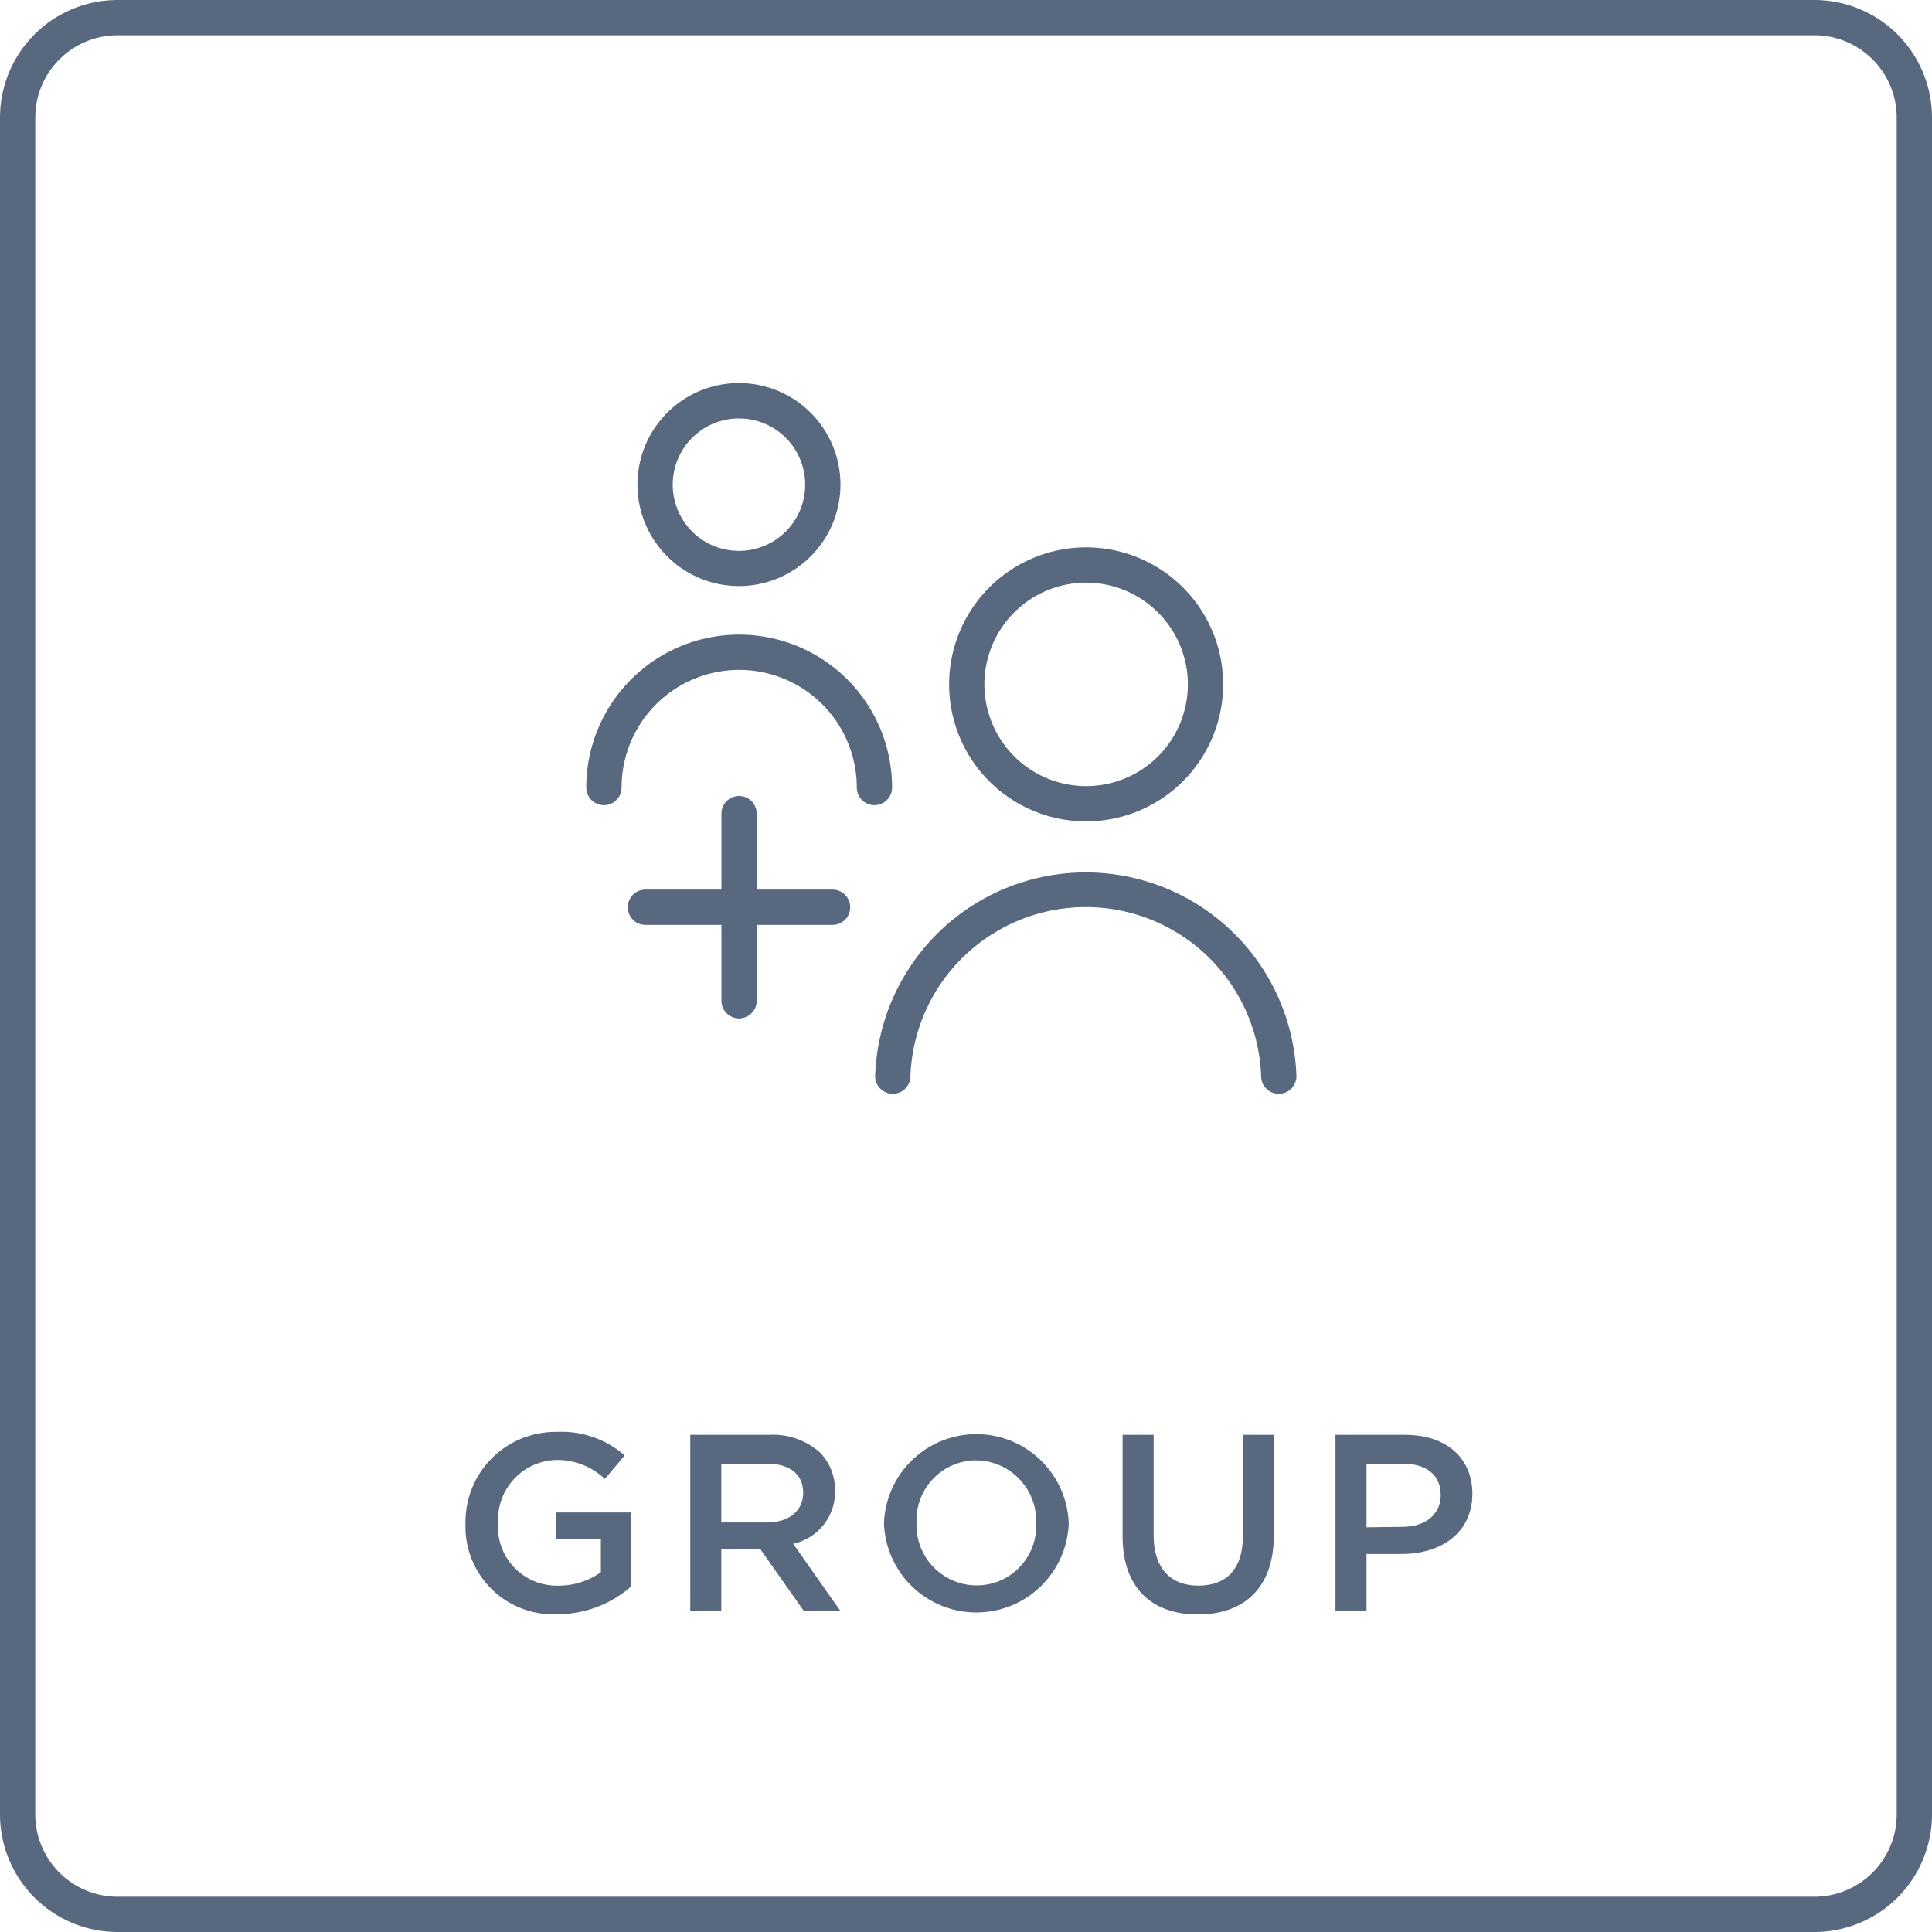 <svg xmlns="http://www.w3.org/2000/svg" viewBox="0 0 164.27 164.27"><title>group</title><g id="Layer_2" data-name="Layer 2"><g id="ICONS"><path style="fill:#57687f;" d="M154.27,3a7,7,0,0,1,7,7V154.27a7,7,0,0,1-7,7H10a7,7,0,0,1-7-7V10a7,7,0,0,1,7-7H154.27m0-3H10A10,10,0,0,0,0,10V154.27a10,10,0,0,0,10,10H154.27a10,10,0,0,0,10-10V10a10,10,0,0,0-10-10Z"/><path style="fill:#57687f;" d="M39.58,129.52v0a7.65,7.65,0,0,1,7.75-7.77,8.13,8.13,0,0,1,5.78,2l-1.68,2a5.88,5.88,0,0,0-4.21-1.61,5.08,5.08,0,0,0-4.87,5.31v0a5,5,0,0,0,5.11,5.37,6.18,6.18,0,0,0,3.63-1.14v-2.82H47.25V128.6h6.39v6.31a9.55,9.55,0,0,1-6.27,2.34A7.46,7.46,0,0,1,39.58,129.52Z"/><path style="fill:#57687f;" d="M58.69,122h6.7a6,6,0,0,1,4.34,1.51A4.54,4.54,0,0,1,71,126.71v0a4.51,4.51,0,0,1-3.56,4.55l4,5.69H68.33l-3.69-5.24H61.33V137H58.69Zm6.51,7.45c1.88,0,3.09-1,3.09-2.51v0c0-1.61-1.16-2.49-3.12-2.49H61.33v5Z"/><path style="fill:#57687f;" d="M75.16,129.52v0a7.86,7.86,0,0,1,15.71,0v0a7.86,7.86,0,0,1-15.71,0Zm12.94,0v0a5.15,5.15,0,0,0-5.1-5.35,5.08,5.08,0,0,0-5.07,5.31v0A5.12,5.12,0,0,0,83,134.8,5.06,5.06,0,0,0,88.1,129.52Z"/><path style="fill:#57687f;" d="M95.45,130.62V122h2.64v8.55c0,2.79,1.44,4.27,3.8,4.27s3.78-1.39,3.78-4.16V122h2.64v8.53c0,4.48-2.53,6.74-6.46,6.74S95.45,135,95.45,130.62Z"/><path style="fill:#57687f;" d="M113.55,122h5.93c3.52,0,5.71,2,5.71,5v0c0,3.37-2.71,5.13-6,5.13h-3V137h-2.64Zm5.71,7.82c2,0,3.24-1.12,3.24-2.69v0c0-1.76-1.26-2.68-3.24-2.68h-3.07v5.41Z"/><path style="fill:#57687f;" d="M92.32,69.84A11.65,11.65,0,1,1,104,58.19,11.66,11.66,0,0,1,92.32,69.84Zm0-20.3A8.65,8.65,0,1,0,101,58.19,8.66,8.66,0,0,0,92.32,49.54Z"/><path style="fill:#57687f;" d="M108.73,93a1.5,1.5,0,0,1-1.5-1.5,14.92,14.92,0,0,0-29.82,0,1.5,1.5,0,0,1-3,0,17.92,17.92,0,0,1,35.82,0A1.5,1.5,0,0,1,108.73,93Z"/><path style="fill:#57687f;" d="M62.84,49.83a8.63,8.63,0,1,1,8.62-8.63A8.63,8.63,0,0,1,62.84,49.83Zm0-14.25a5.63,5.63,0,1,0,5.62,5.62A5.62,5.62,0,0,0,62.84,35.58Z"/><path style="fill:#57687f;" d="M74.35,68.46a1.5,1.5,0,0,1-1.5-1.5,10,10,0,0,0-20,0,1.5,1.5,0,0,1-3,0,13,13,0,0,1,26,0A1.5,1.5,0,0,1,74.35,68.46Z"/><path style="fill:#57687f;" d="M62.84,86.59a1.5,1.5,0,0,1-1.5-1.5V69.18a1.5,1.5,0,0,1,3,0V85.09A1.5,1.5,0,0,1,62.84,86.59Z"/><path style="fill:#57687f;" d="M70.79,78.64H54.88a1.5,1.5,0,0,1,0-3H70.79a1.5,1.5,0,0,1,0,3Z"/></g></g></svg>